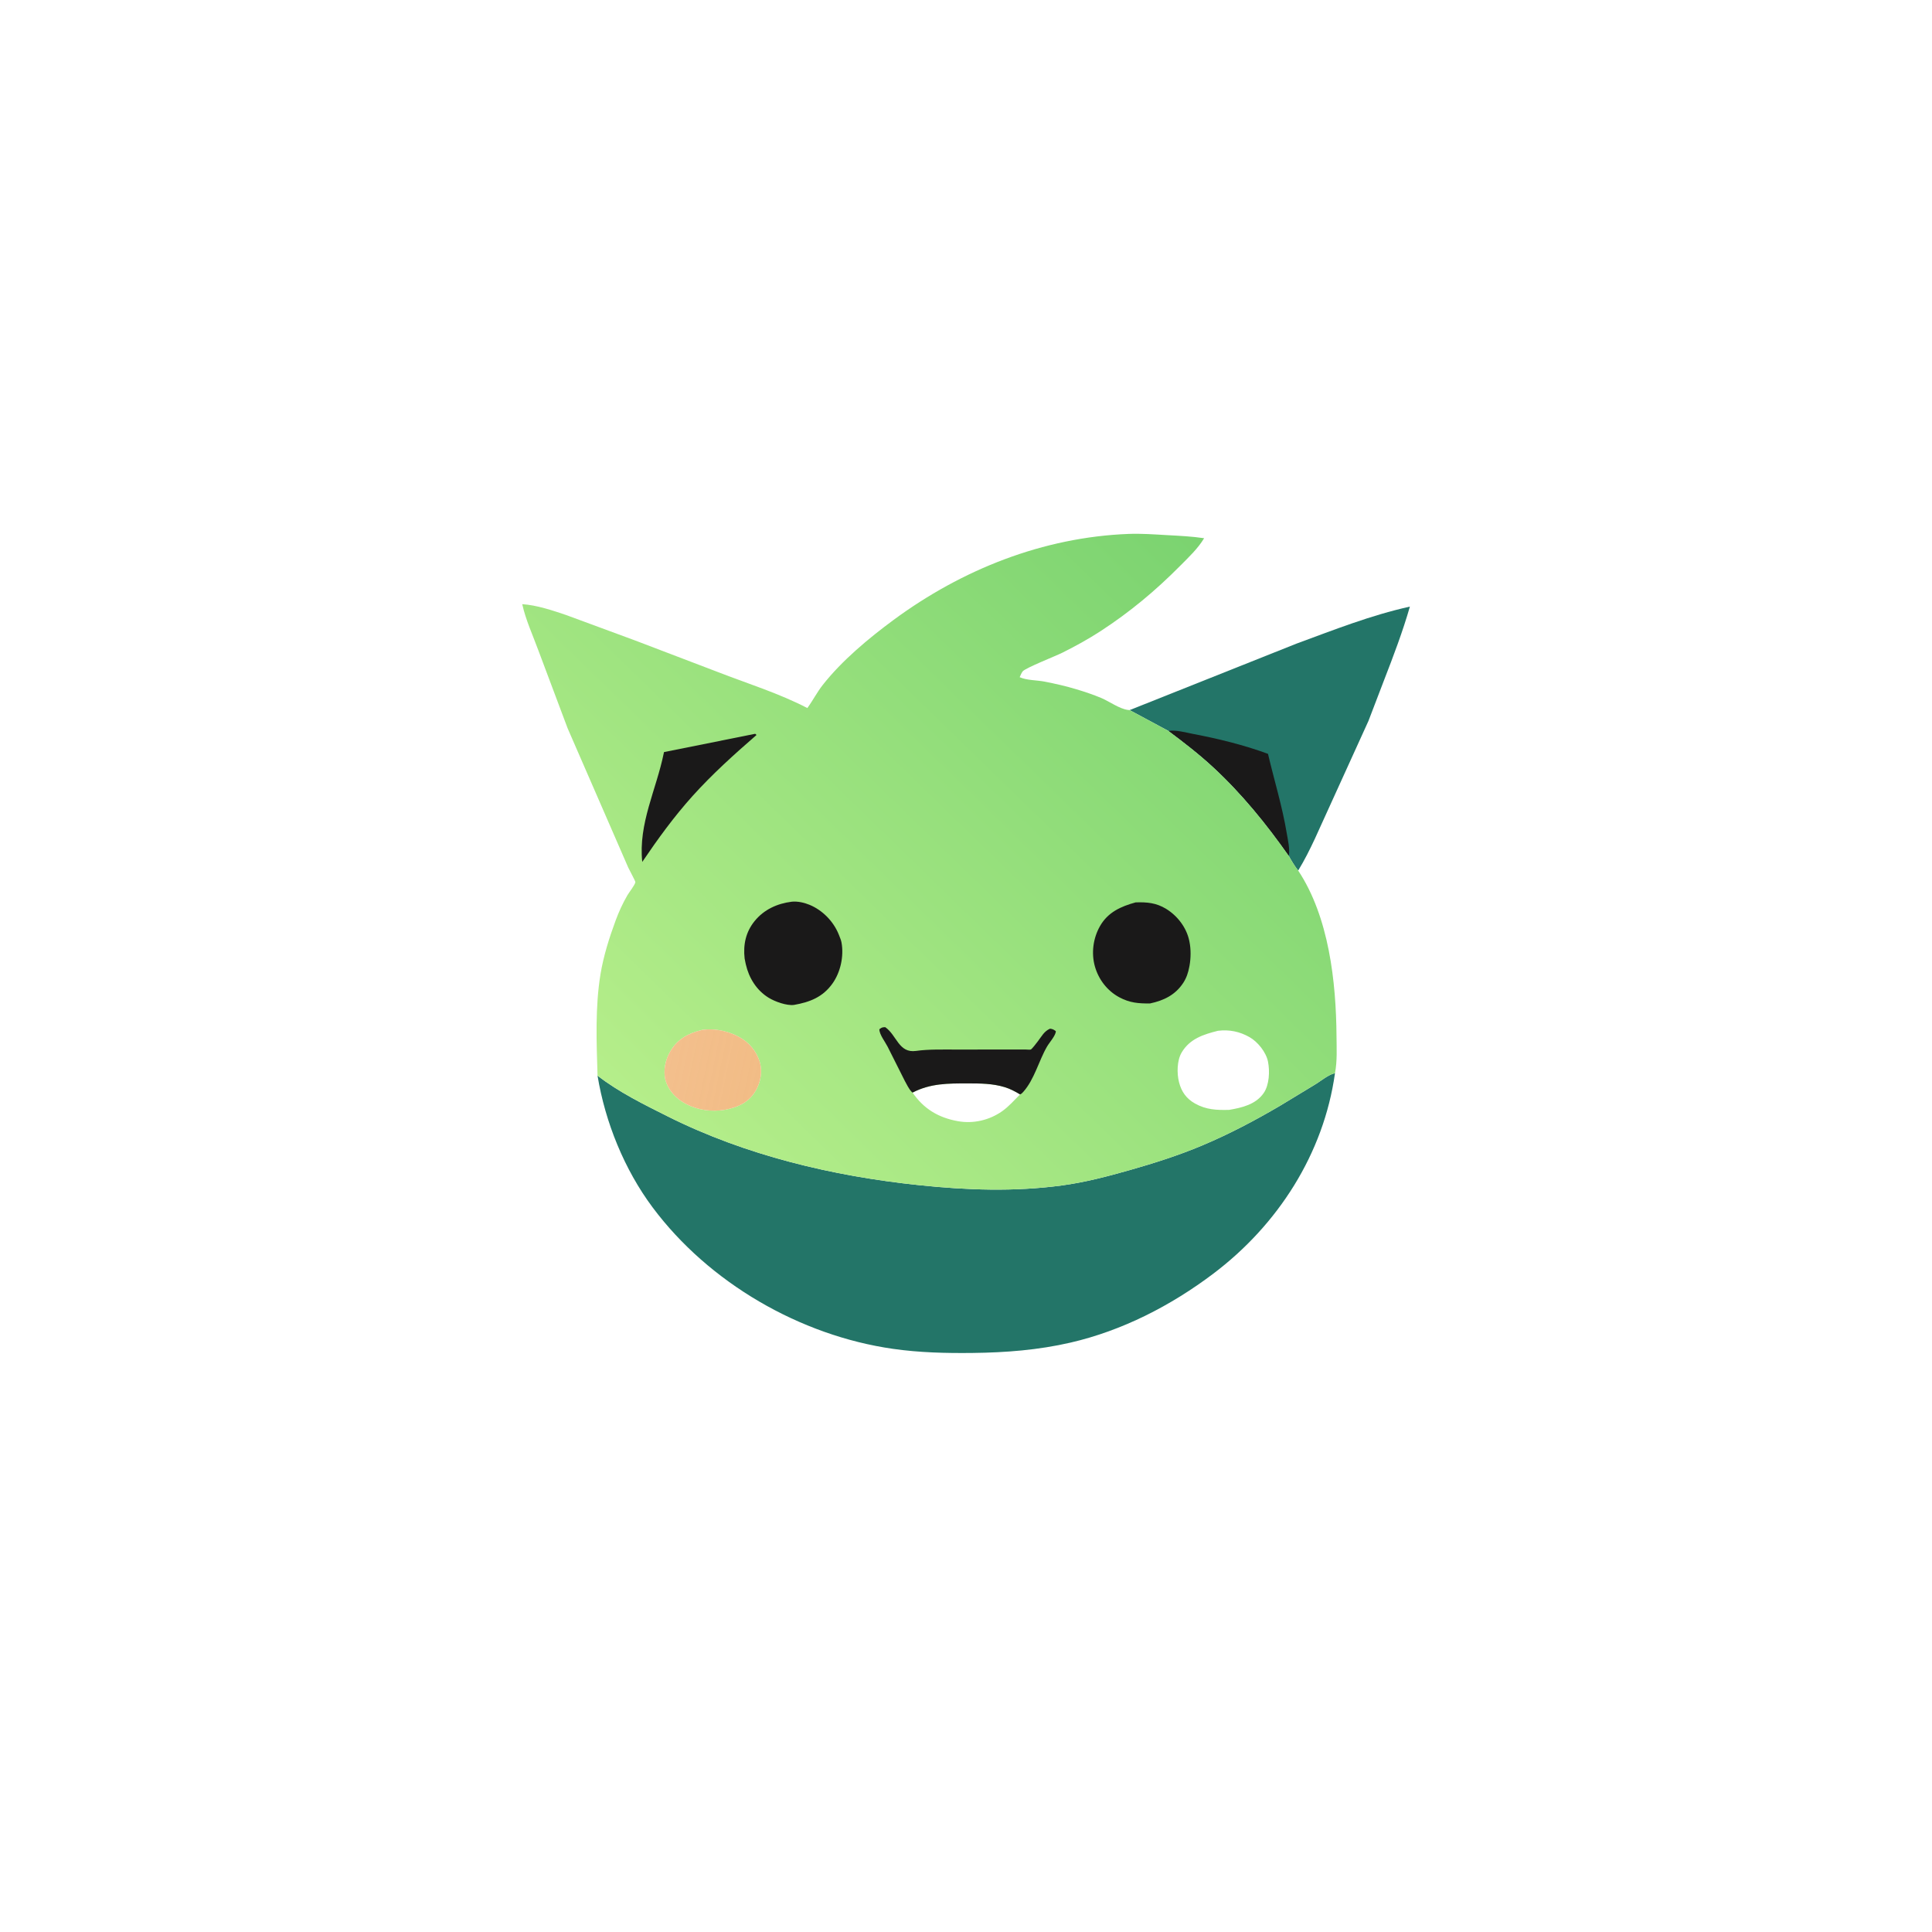 <?xml version="1.0" encoding="utf-8" ?>
<svg xmlns="http://www.w3.org/2000/svg" xmlns:xlink="http://www.w3.org/1999/xlink" width="512" height="512">
	<path fill="#237568" transform="scale(0.667 0.667)" d="M448.828 282.134L515.058 255.747C530.009 250.255 544.592 244.455 560.176 241.014C557.327 250.927 553.666 260.557 549.938 270.169L543.699 286.467L528.492 319.899C524.442 328.573 520.795 337.723 515.789 345.885C514.339 344.028 513.214 342.156 512.077 340.1C503.093 327.345 493.487 315.479 482.02 304.854C476.39 299.637 470.371 295.003 464.23 290.41L448.828 282.134Z"/>
	<path fill="#1A1919" transform="scale(0.667 0.667)" d="M464.23 290.41C467.349 289.946 470.984 291.019 474.062 291.604C484.012 293.496 494.286 296.01 503.797 299.518C506.266 310.06 509.476 320.347 511.243 331.052C511.735 334.034 512.523 337.072 512.077 340.1C503.093 327.345 493.487 315.479 482.02 304.854C476.39 299.637 470.371 295.003 464.23 290.41Z"/>
	<path fill="#237568" transform="scale(0.667 0.667)" d="M237.41 427.362C245.671 433.825 255.989 438.908 265.373 443.602C296.317 459.079 330.874 467.291 365.172 470.881C384.13 472.865 402.934 473.549 421.875 471.003C431.054 469.769 440.003 467.42 448.898 464.891C458.557 462.145 468.266 459.059 477.527 455.164C488.384 450.598 498.649 445.184 508.792 439.214L522.726 430.759C524.808 429.468 527.52 427.247 529.819 426.561L530.411 426.399C525.92 458.453 507.698 486.706 482.031 506.077C465.238 518.751 445.926 528.686 425.347 533.436C412.504 536.401 399.565 537.398 386.422 537.55C375.852 537.672 365.317 537.421 354.841 535.926C317.897 530.655 281.66 509.699 259.285 479.705C248.067 464.667 240.444 445.857 237.41 427.362Z"/>
	<defs>
		<linearGradient id="gradient_0" gradientUnits="userSpaceOnUse" x1="480.825" y1="218.21" x2="258.608" y2="446.692">
			<stop offset="0" stop-color="#7BD370"/>
			<stop offset="1" stop-color="#B5EE8A"/>
		</linearGradient>
	</defs>
	<path fill="url(#gradient_0)" transform="scale(0.667 0.667)" d="M237.41 427.362C237.014 414.097 236.425 400.189 238.596 387.027C239.788 379.805 242.079 372.548 244.613 365.695C245.892 362.235 247.451 358.822 249.314 355.637C249.961 354.53 252.277 351.599 252.448 350.495C252.508 350.113 249.996 345.575 249.621 344.717L225.527 289.36L213.962 258.573C211.746 252.499 208.886 246.349 207.491 240.045C213.298 240.418 219.539 242.545 225.026 244.391L252.469 254.518L285.28 267.034C297.063 271.604 309.558 275.491 320.772 281.319C322.949 278.346 324.607 275.05 326.898 272.136C334.519 262.441 345.174 253.573 355.037 246.301C382.22 226.259 414.449 213.439 448.405 212.135C453.498 211.939 458.487 212.32 463.562 212.607C468.543 212.889 473.476 213.101 478.415 213.843C475.906 218.017 472.325 221.35 468.923 224.784C459.152 234.65 448.902 243.201 437.245 250.782C432.371 253.952 427.198 256.786 421.997 259.377C419.419 260.661 407.364 265.402 406.312 266.762C405.843 267.369 405.453 268.366 405.137 269.062C407.883 270.324 411.92 270.218 414.938 270.799C419.193 271.619 423.581 272.622 427.723 273.876C431 274.868 434.386 275.992 437.542 277.32C440.722 278.659 444.724 281.611 448.09 282.059L448.828 282.134L464.23 290.41C470.371 295.003 476.39 299.637 482.02 304.854C493.487 315.479 503.093 327.345 512.077 340.1C513.214 342.156 514.339 344.028 515.789 345.885C528.011 364.334 530.858 390.05 531.019 411.708C531.055 416.587 531.339 421.591 530.411 426.399L529.819 426.561C527.52 427.247 524.808 429.468 522.726 430.759L508.792 439.214C498.649 445.184 488.384 450.598 477.527 455.164C468.266 459.059 458.557 462.145 448.898 464.891C440.003 467.42 431.054 469.769 421.875 471.003C402.934 473.549 384.13 472.865 365.172 470.881C330.874 467.291 296.317 459.079 265.373 443.602C255.989 438.908 245.671 433.825 237.41 427.362ZM279.048 409.181C273.537 410.514 269.284 412.699 266.314 417.711C264.351 421.023 263.381 425.511 264.446 429.284C265.624 433.453 268.836 436.693 272.625 438.659C277.345 441.108 282.788 441.789 287.985 440.947C292.638 440.064 296.733 438.449 299.584 434.408C301.75 431.338 302.826 427.228 302.214 423.497C301.514 419.231 298.69 415.213 295.115 412.885C290.439 409.84 284.6 408.476 279.048 409.181ZM483.902 409.552C478.131 411.006 472.773 412.698 469.522 418.125C467.609 421.319 467.543 426.447 468.447 429.987C469.418 433.792 471.39 436.534 474.81 438.454C479.224 440.932 483.432 441.101 488.339 440.971C493.44 440.12 498.978 438.82 502.104 434.263C504.317 431.037 504.558 425.592 503.792 421.787C503.035 418.03 499.721 413.923 496.447 412.063C492.539 409.842 488.359 408.988 483.902 409.552ZM362.58 434.108C367.008 440.555 372.824 444.06 380.559 445.458C386.682 446.564 393.069 445.097 398.167 441.505C400.915 439.568 402.917 437.162 405.282 434.828C403.333 433.654 401.396 432.623 399.209 431.952C394.377 430.471 389.471 430.459 384.474 430.457C376.704 430.454 369.674 430.412 362.58 434.108Z"/>
	<path fill="#1A1919" transform="scale(0.667 0.667)" d="M299.986 291.562C300.345 291.669 300.119 291.571 300.562 292.03C291.722 299.724 282.996 307.554 275.151 316.283C267.702 324.572 261.415 333.263 255.179 342.456C253.576 327.204 260.779 313.735 263.727 299.25L263.81 298.821L299.986 291.562Z"/>
	<path fill="#1A1919" transform="scale(0.667 0.667)" d="M362.58 434.108L362.231 433.814C361.111 432.697 360.314 430.914 359.536 429.54L352.667 415.87C351.74 414.024 349.338 410.96 349.386 408.938C350.384 408.2 350.478 408.159 351.717 408.11C356.353 411.32 357.045 418.534 363.967 417.549C368.899 416.847 374.42 417.017 379.416 417.003L402.054 416.995L407.656 416.998C408.023 416.999 409.193 417.122 409.528 417C410.055 416.808 411.888 414.32 412.312 413.777C413.85 411.81 414.769 409.791 417.188 408.709C418.22 408.84 418.664 409.062 419.493 409.688C419.57 411.286 416.927 414.227 416.021 415.789C412.69 421.526 411.01 428.841 406.558 433.831C406.177 434.257 405.832 434.64 405.282 434.828C403.333 433.654 401.396 432.623 399.209 431.952C394.377 430.471 389.471 430.459 384.474 430.457C376.704 430.454 369.674 430.412 362.58 434.108Z"/>
	<defs>
		<linearGradient id="gradient_1" gradientUnits="userSpaceOnUse" x1="265.258" y1="421.238" x2="301.167" y2="428.721">
			<stop offset="0" stop-color="#F2B880" stop-opacity="0.902"/>
			<stop offset="1" stop-color="#F1B980" stop-opacity="0.953"/>
		</linearGradient>
	</defs>
	<path fill="url(#gradient_1)" transform="scale(0.667 0.667)" d="M279.048 409.181C284.6 408.476 290.439 409.84 295.115 412.885C298.69 415.213 301.514 419.231 302.214 423.497C302.826 427.228 301.75 431.338 299.584 434.408C296.733 438.449 292.638 440.064 287.985 440.947C282.788 441.789 277.345 441.108 272.625 438.659C268.836 436.693 265.624 433.453 264.446 429.284C263.381 425.511 264.351 421.023 266.314 417.711C269.284 412.699 273.537 410.514 279.048 409.181Z"/>
	<path fill="#1A1919" transform="scale(0.667 0.667)" d="M451.195 358.536C455.717 358.384 459.38 358.694 463.337 361.114C467.792 363.839 471.381 368.503 472.486 373.659L472.604 374.25C473.202 377.155 473.153 380.733 472.62 383.648L472.514 384.188C472.106 386.428 471.389 388.578 470.132 390.499C466.986 395.309 462.387 397.536 456.926 398.688C452.361 398.74 448.835 398.444 444.738 396.249C439.949 393.683 436.48 389.175 435.014 383.957C433.527 378.661 434.326 372.754 437.033 367.981C440.176 362.441 445.337 360.138 451.195 358.536Z"/>
	<path fill="#1A1919" transform="scale(0.667 0.667)" d="M314.593 358.26C316.916 358.033 319.518 358.616 321.648 359.499C326.806 361.637 331.149 366.071 333.237 371.242L333.506 371.927C333.848 372.773 334.187 373.594 334.35 374.496C335.334 379.934 333.968 386.266 330.751 390.779C326.891 396.192 321.765 398.155 315.474 399.271C312.523 399.643 307.906 397.962 305.387 396.415C300.6 393.475 297.556 388.565 296.328 383.153L296.184 382.5L295.851 380.823C295.235 375.352 296.294 370.317 299.809 365.972C303.537 361.365 308.819 358.979 314.593 358.26Z"/>
</svg>
